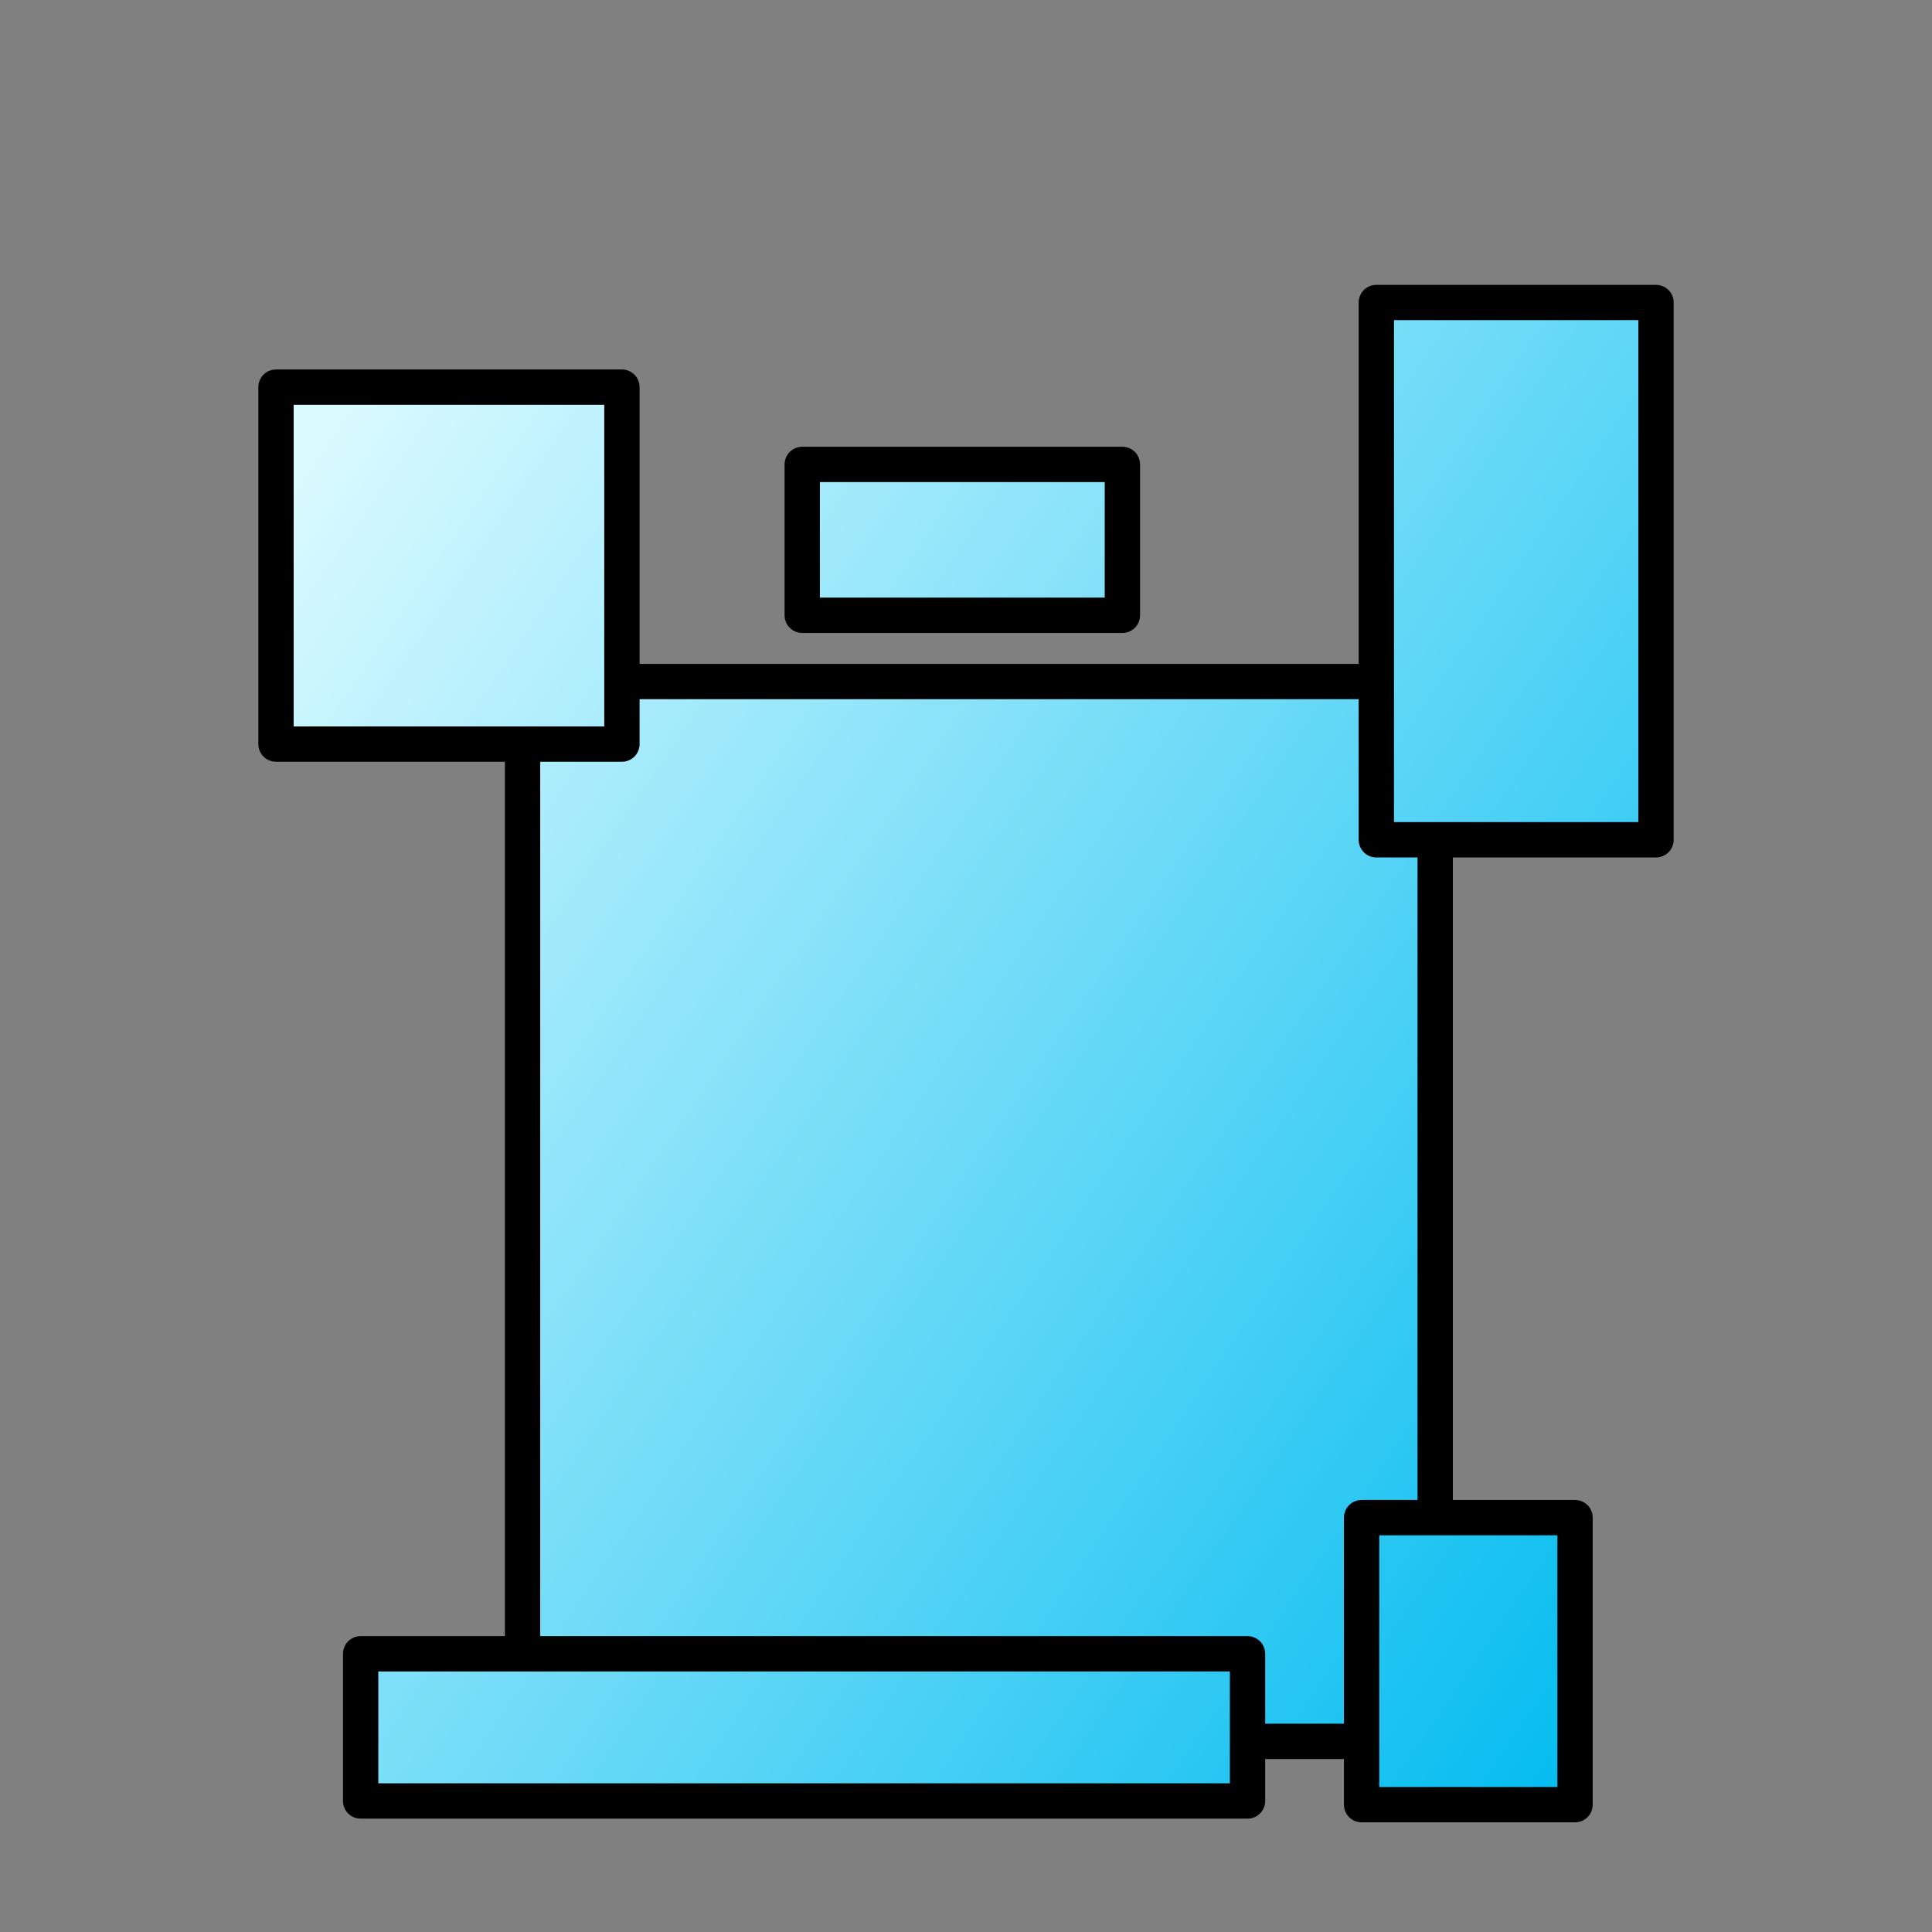 <svg width="180" height="180" viewBox="0 0 180 180" fill="none" xmlns="http://www.w3.org/2000/svg">
<rect x="0" y="0" width="180" height="180" fill="#808080" stroke="none"/>
<path fill-rule="evenodd" clip-rule="evenodd" d="M48.685 63.497H133.714V162.24H48.685V63.497Z" fill="url(#paint0_linear_1_134)" stroke="black" stroke-width="3.291" stroke-linecap="round" stroke-linejoin="round"/>
<path fill-rule="evenodd" clip-rule="evenodd" d="M25.714 36.068H57.943V69.326H25.714V36.068Z" fill="url(#paint1_linear_1_134)" stroke="black" stroke-width="3.291" stroke-linecap="round" stroke-linejoin="round"/>
<path fill-rule="evenodd" clip-rule="evenodd" d="M74.743 43.268H104.571V57.326H74.743V43.268Z" fill="url(#paint2_linear_1_134)" stroke="black" stroke-width="3.291" stroke-linecap="round" stroke-linejoin="round"/>
<path fill-rule="evenodd" clip-rule="evenodd" d="M128.228 28.183H154.286V78.241H128.228V28.183Z" fill="url(#paint3_linear_1_134)" stroke="black" stroke-width="3.291" stroke-linecap="round" stroke-linejoin="round"/>
<path fill-rule="evenodd" clip-rule="evenodd" d="M33.6 154.08H116.229V167.794H33.6V154.08Z" fill="url(#paint4_linear_1_134)" stroke="black" stroke-width="3.291" stroke-linecap="round" stroke-linejoin="round"/>
<path fill-rule="evenodd" clip-rule="evenodd" d="M126.857 141.395H146.743V168.137H126.857V141.395Z" fill="url(#paint5_linear_1_134)" stroke="black" stroke-width="3.291" stroke-linecap="round" stroke-linejoin="round"/>
<defs>
<linearGradient id="paint0_linear_1_134" x1="18.25" y1="58.885" x2="158.841" y2="154.405" gradientUnits="userSpaceOnUse">
<stop stop-color="#D9FAFF"/>
<stop offset="1" stop-color="#00BBF0"/>
</linearGradient>
<linearGradient id="paint1_linear_1_134" x1="18.25" y1="58.885" x2="158.841" y2="154.405" gradientUnits="userSpaceOnUse">
<stop stop-color="#D9FAFF"/>
<stop offset="1" stop-color="#00BBF0"/>
</linearGradient>
<linearGradient id="paint2_linear_1_134" x1="18.25" y1="58.885" x2="158.841" y2="154.405" gradientUnits="userSpaceOnUse">
<stop stop-color="#D9FAFF"/>
<stop offset="1" stop-color="#00BBF0"/>
</linearGradient>
<linearGradient id="paint3_linear_1_134" x1="18.25" y1="58.885" x2="158.841" y2="154.405" gradientUnits="userSpaceOnUse">
<stop stop-color="#D9FAFF"/>
<stop offset="1" stop-color="#00BBF0"/>
</linearGradient>
<linearGradient id="paint4_linear_1_134" x1="18.25" y1="58.885" x2="158.841" y2="154.405" gradientUnits="userSpaceOnUse">
<stop stop-color="#D9FAFF"/>
<stop offset="1" stop-color="#00BBF0"/>
</linearGradient>
<linearGradient id="paint5_linear_1_134" x1="18.25" y1="58.885" x2="158.841" y2="154.405" gradientUnits="userSpaceOnUse">
<stop stop-color="#D9FAFF"/>
<stop offset="1" stop-color="#00BBF0"/>
</linearGradient>
</defs>
</svg>
